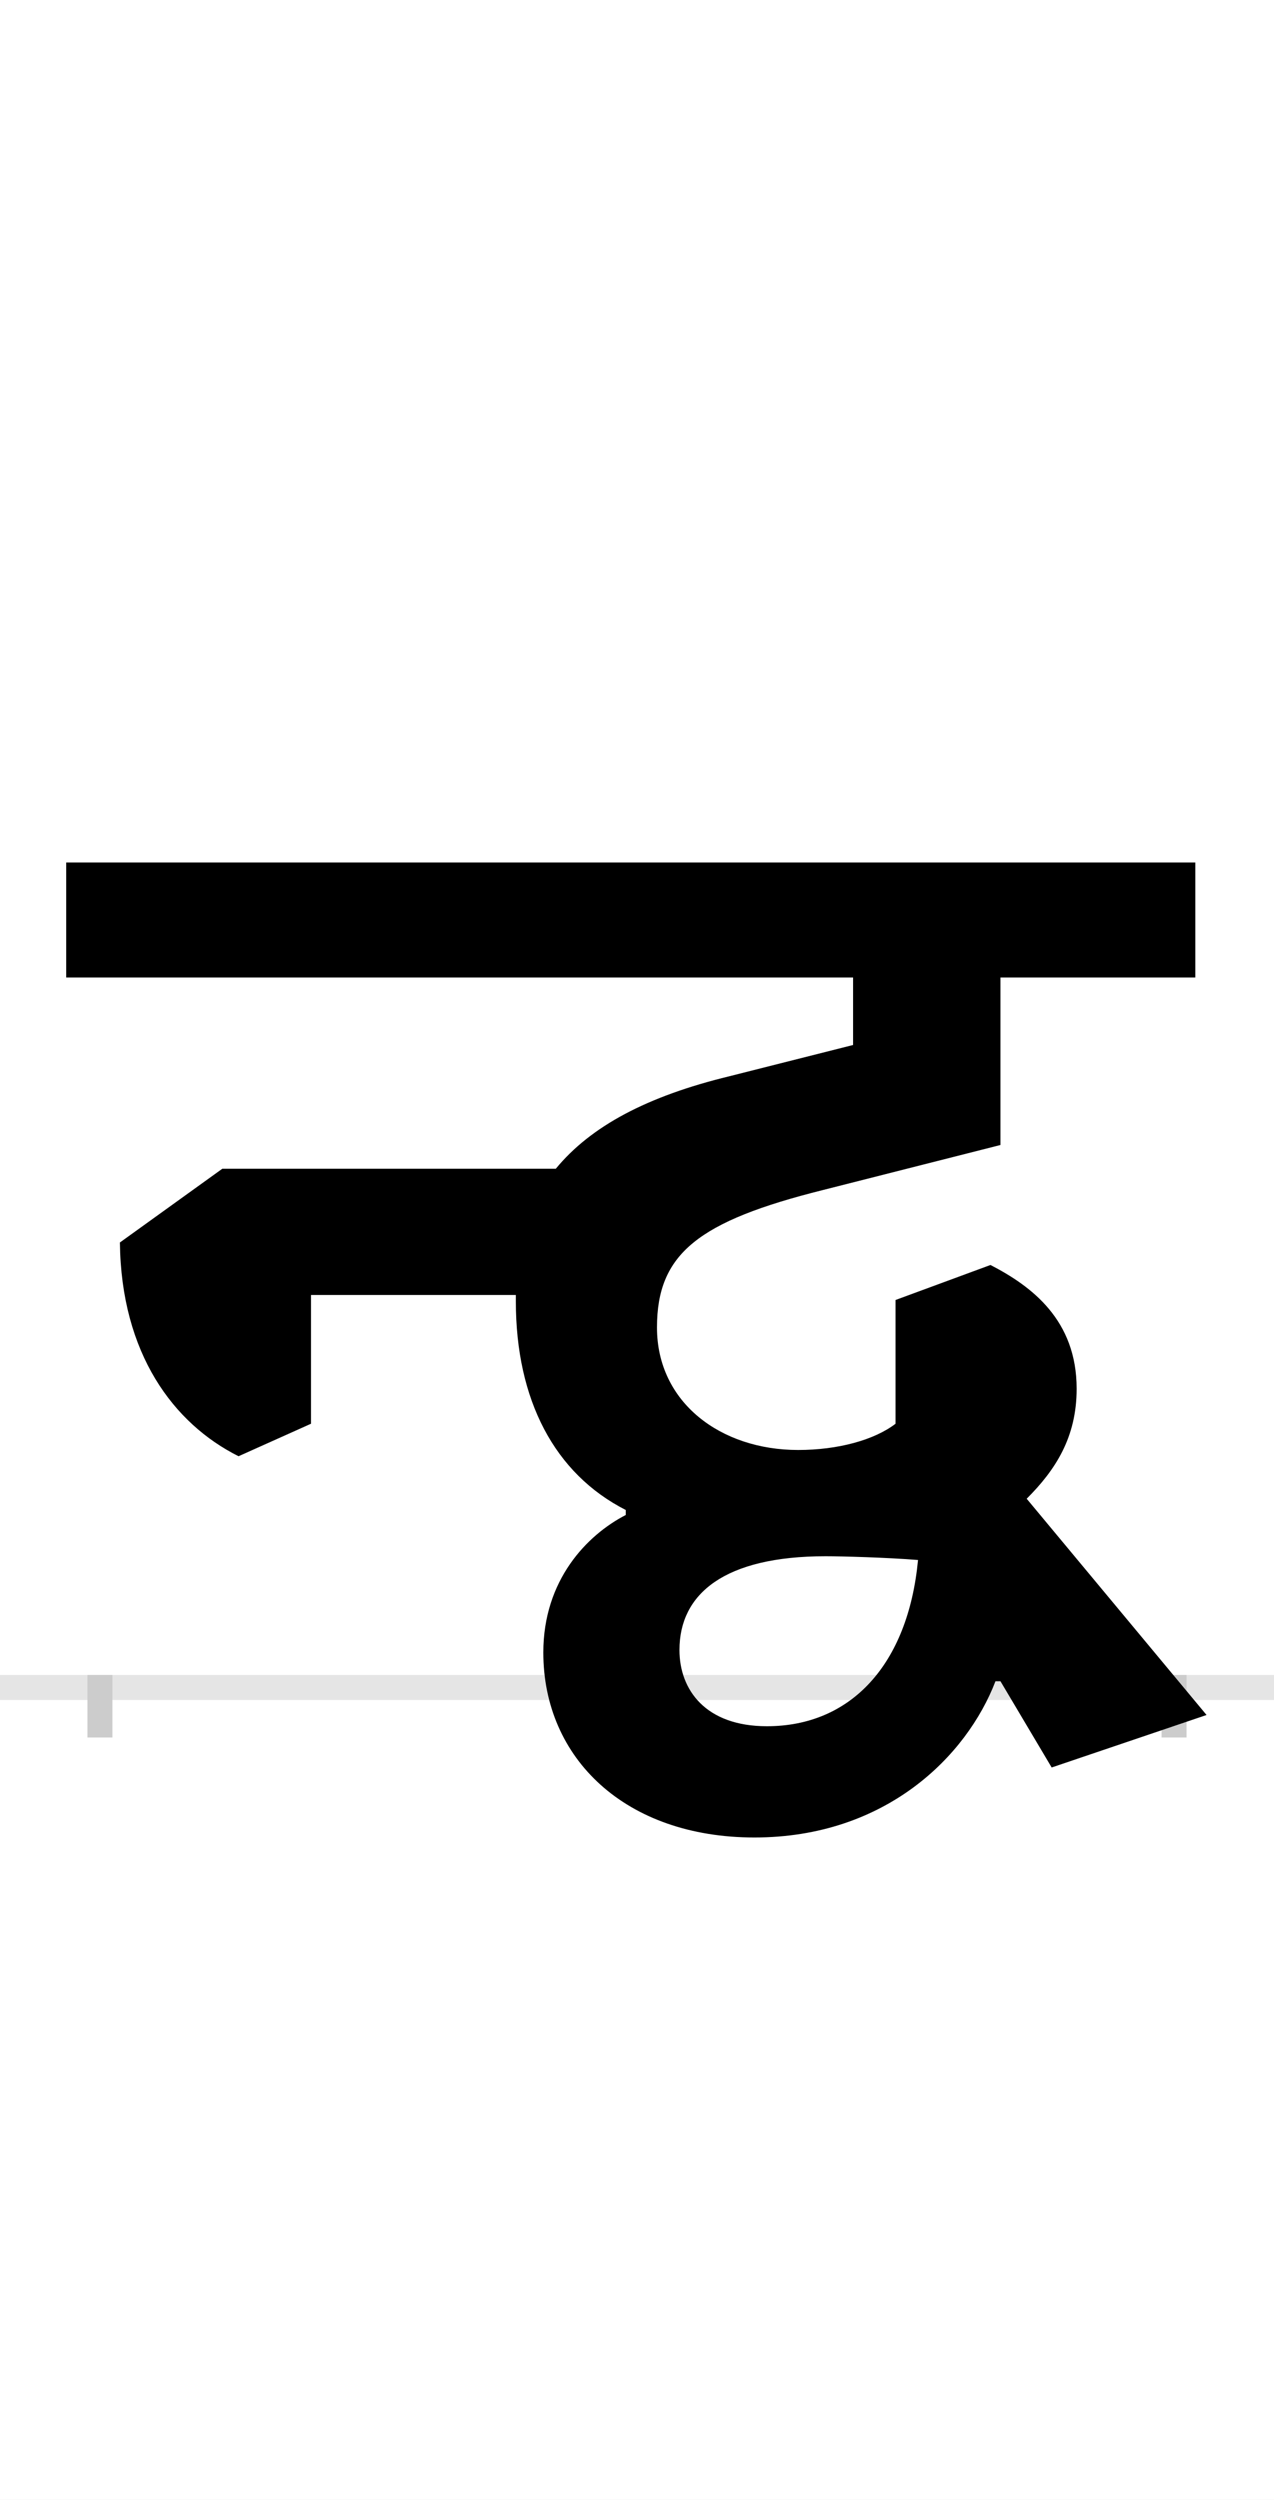 <?xml version="1.0" encoding="UTF-8"?>
<svg height="200.0" version="1.1" width="102.0" xmlns="http://www.w3.org/2000/svg" xmlns:xlink="http://www.w3.org/1999/xlink">
 <rect width="100%" height="100%" fill="#808080" stroke="none"/>
 <path d="M0,0 l102,0 l0,200 l-102,0 Z M0,0" fill="rgb(255,255,255)" transform="matrix(1,0,0,-1,0.0,200.0)"/>
 <path d="M0,0 l102,0" fill="none" stroke="rgb(229,229,229)" stroke-width="2" transform="matrix(1,0,0,-1,0.0,135.0)"/>
 <path d="M0,1 l0,-5" fill="none" stroke="rgb(204,204,204)" stroke-width="2" transform="matrix(1,0,0,-1,8.0,135.0)"/>
 <path d="M0,1 l0,-5" fill="none" stroke="rgb(204,204,204)" stroke-width="2" transform="matrix(1,0,0,-1,94.0,135.0)"/>
 <path d="M655,102 c-8,-84,-54,-133,-121,-133 c-49,0,-70,29,-70,61 c0,45,36,75,117,75 c13,0,49,-1,74,-3 Z M721,5 l41,-69 l124,42 l-144,173 c23,23,40,49,40,88 c0,55,-36,82,-69,99 l-76,-28 l0,-99 c-17,-13,-46,-21,-78,-21 c-62,0,-113,38,-113,98 c0,59,33,85,133,110 l142,36 l0,134 l156,0 l0,92 l-904,0 l0,-92 l630,0 l0,-54 l-99,-25 c-66,-16,-111,-40,-139,-74 l-267,0 l-82,-59 c1,-89,43,-145,95,-171 l58,26 l0,103 l164,0 c0,-1,0,-3,0,-5 c0,-79,31,-138,88,-167 l0,-4 c-31,-16,-66,-52,-66,-110 c0,-85,66,-148,169,-148 c105,0,170,65,193,125 Z M721,5" fill="rgb(0,0,0)" transform="matrix(0.1,0.0,0.0,-0.1,8.0,135.0)"/>
</svg>